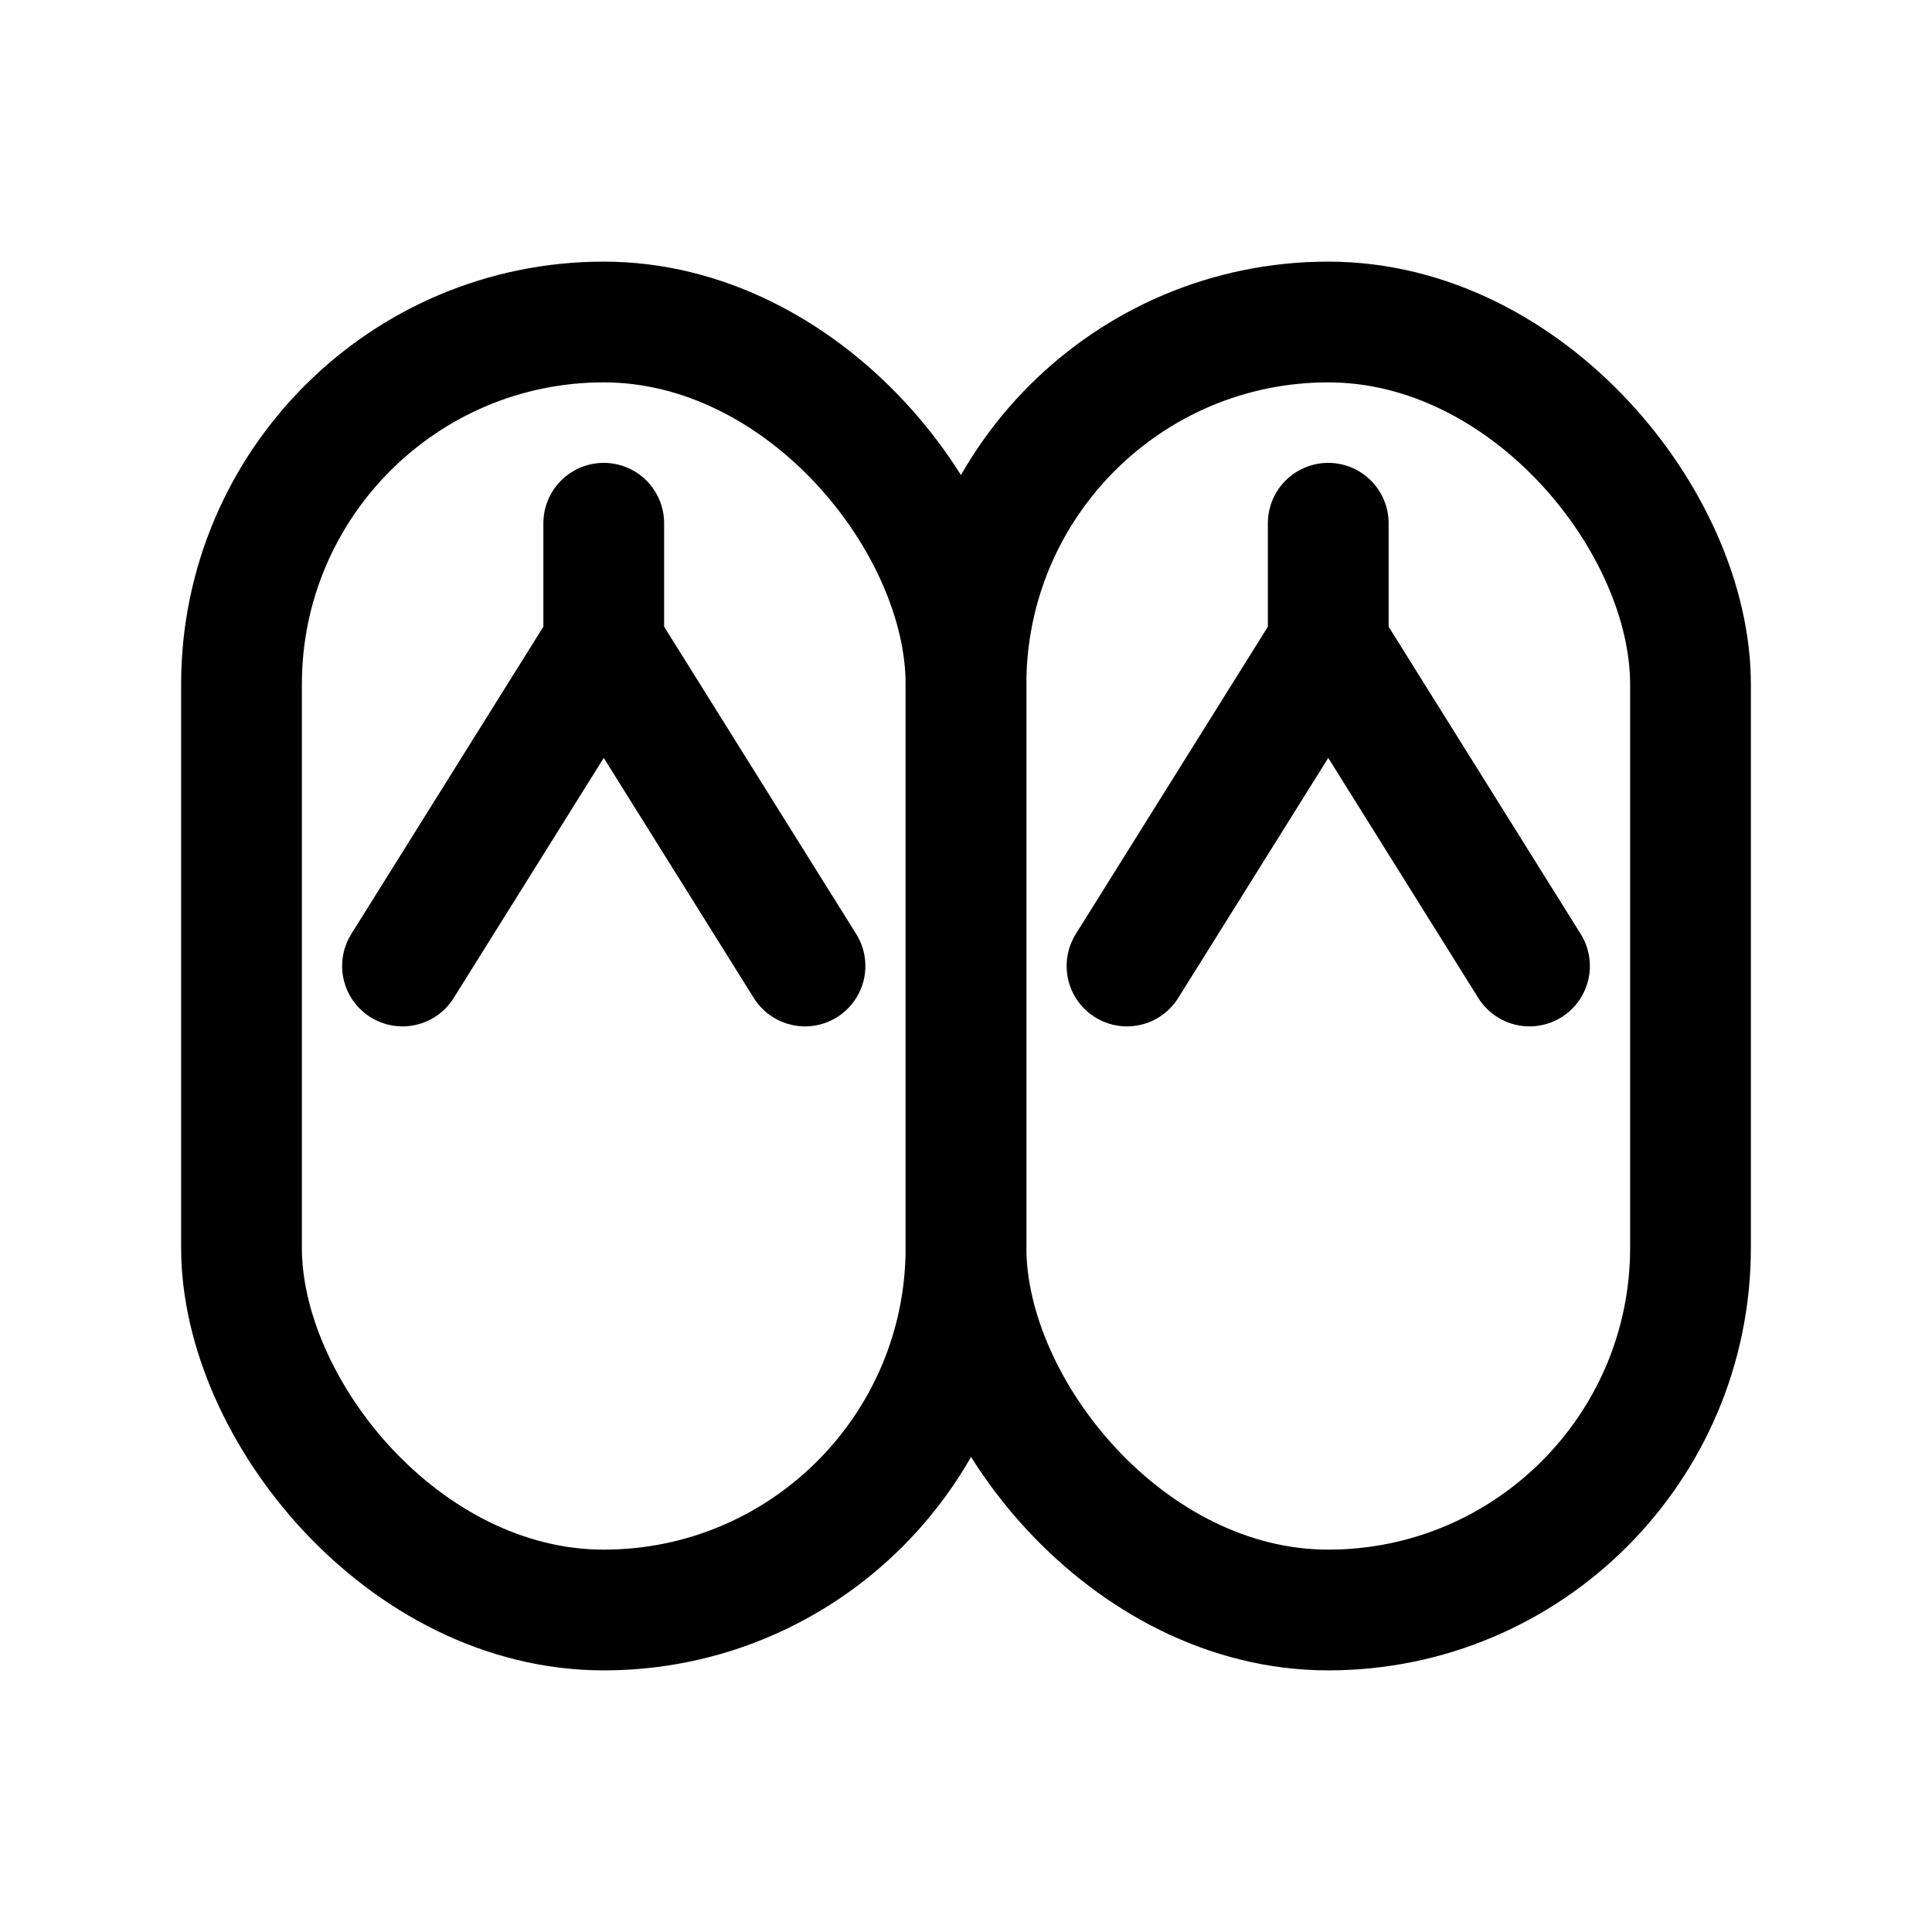 <svg width="24" height="24" viewBox="0 0 24 24" fill="none" xmlns="http://www.w3.org/2000/svg">
<rect x="12" y="4" width="9" height="16" rx="4.5" stroke="black" stroke-width="1.5" stroke-linecap="round" stroke-linejoin="round"/>
<rect x="3" y="4" width="9" height="16" rx="4.5" stroke="black" stroke-width="1.5" stroke-linecap="round" stroke-linejoin="round"/>
<path d="M7.5 8L5 12M7.5 8L10 12M7.5 8V6.5" stroke="black" stroke-width="1.5" stroke-linecap="round" stroke-linejoin="round"/>
<path d="M16.5 8L14 12M16.5 8L19 12M16.5 8V6.5" stroke="black" stroke-width="1.5" stroke-linecap="round" stroke-linejoin="round"/>
</svg>
